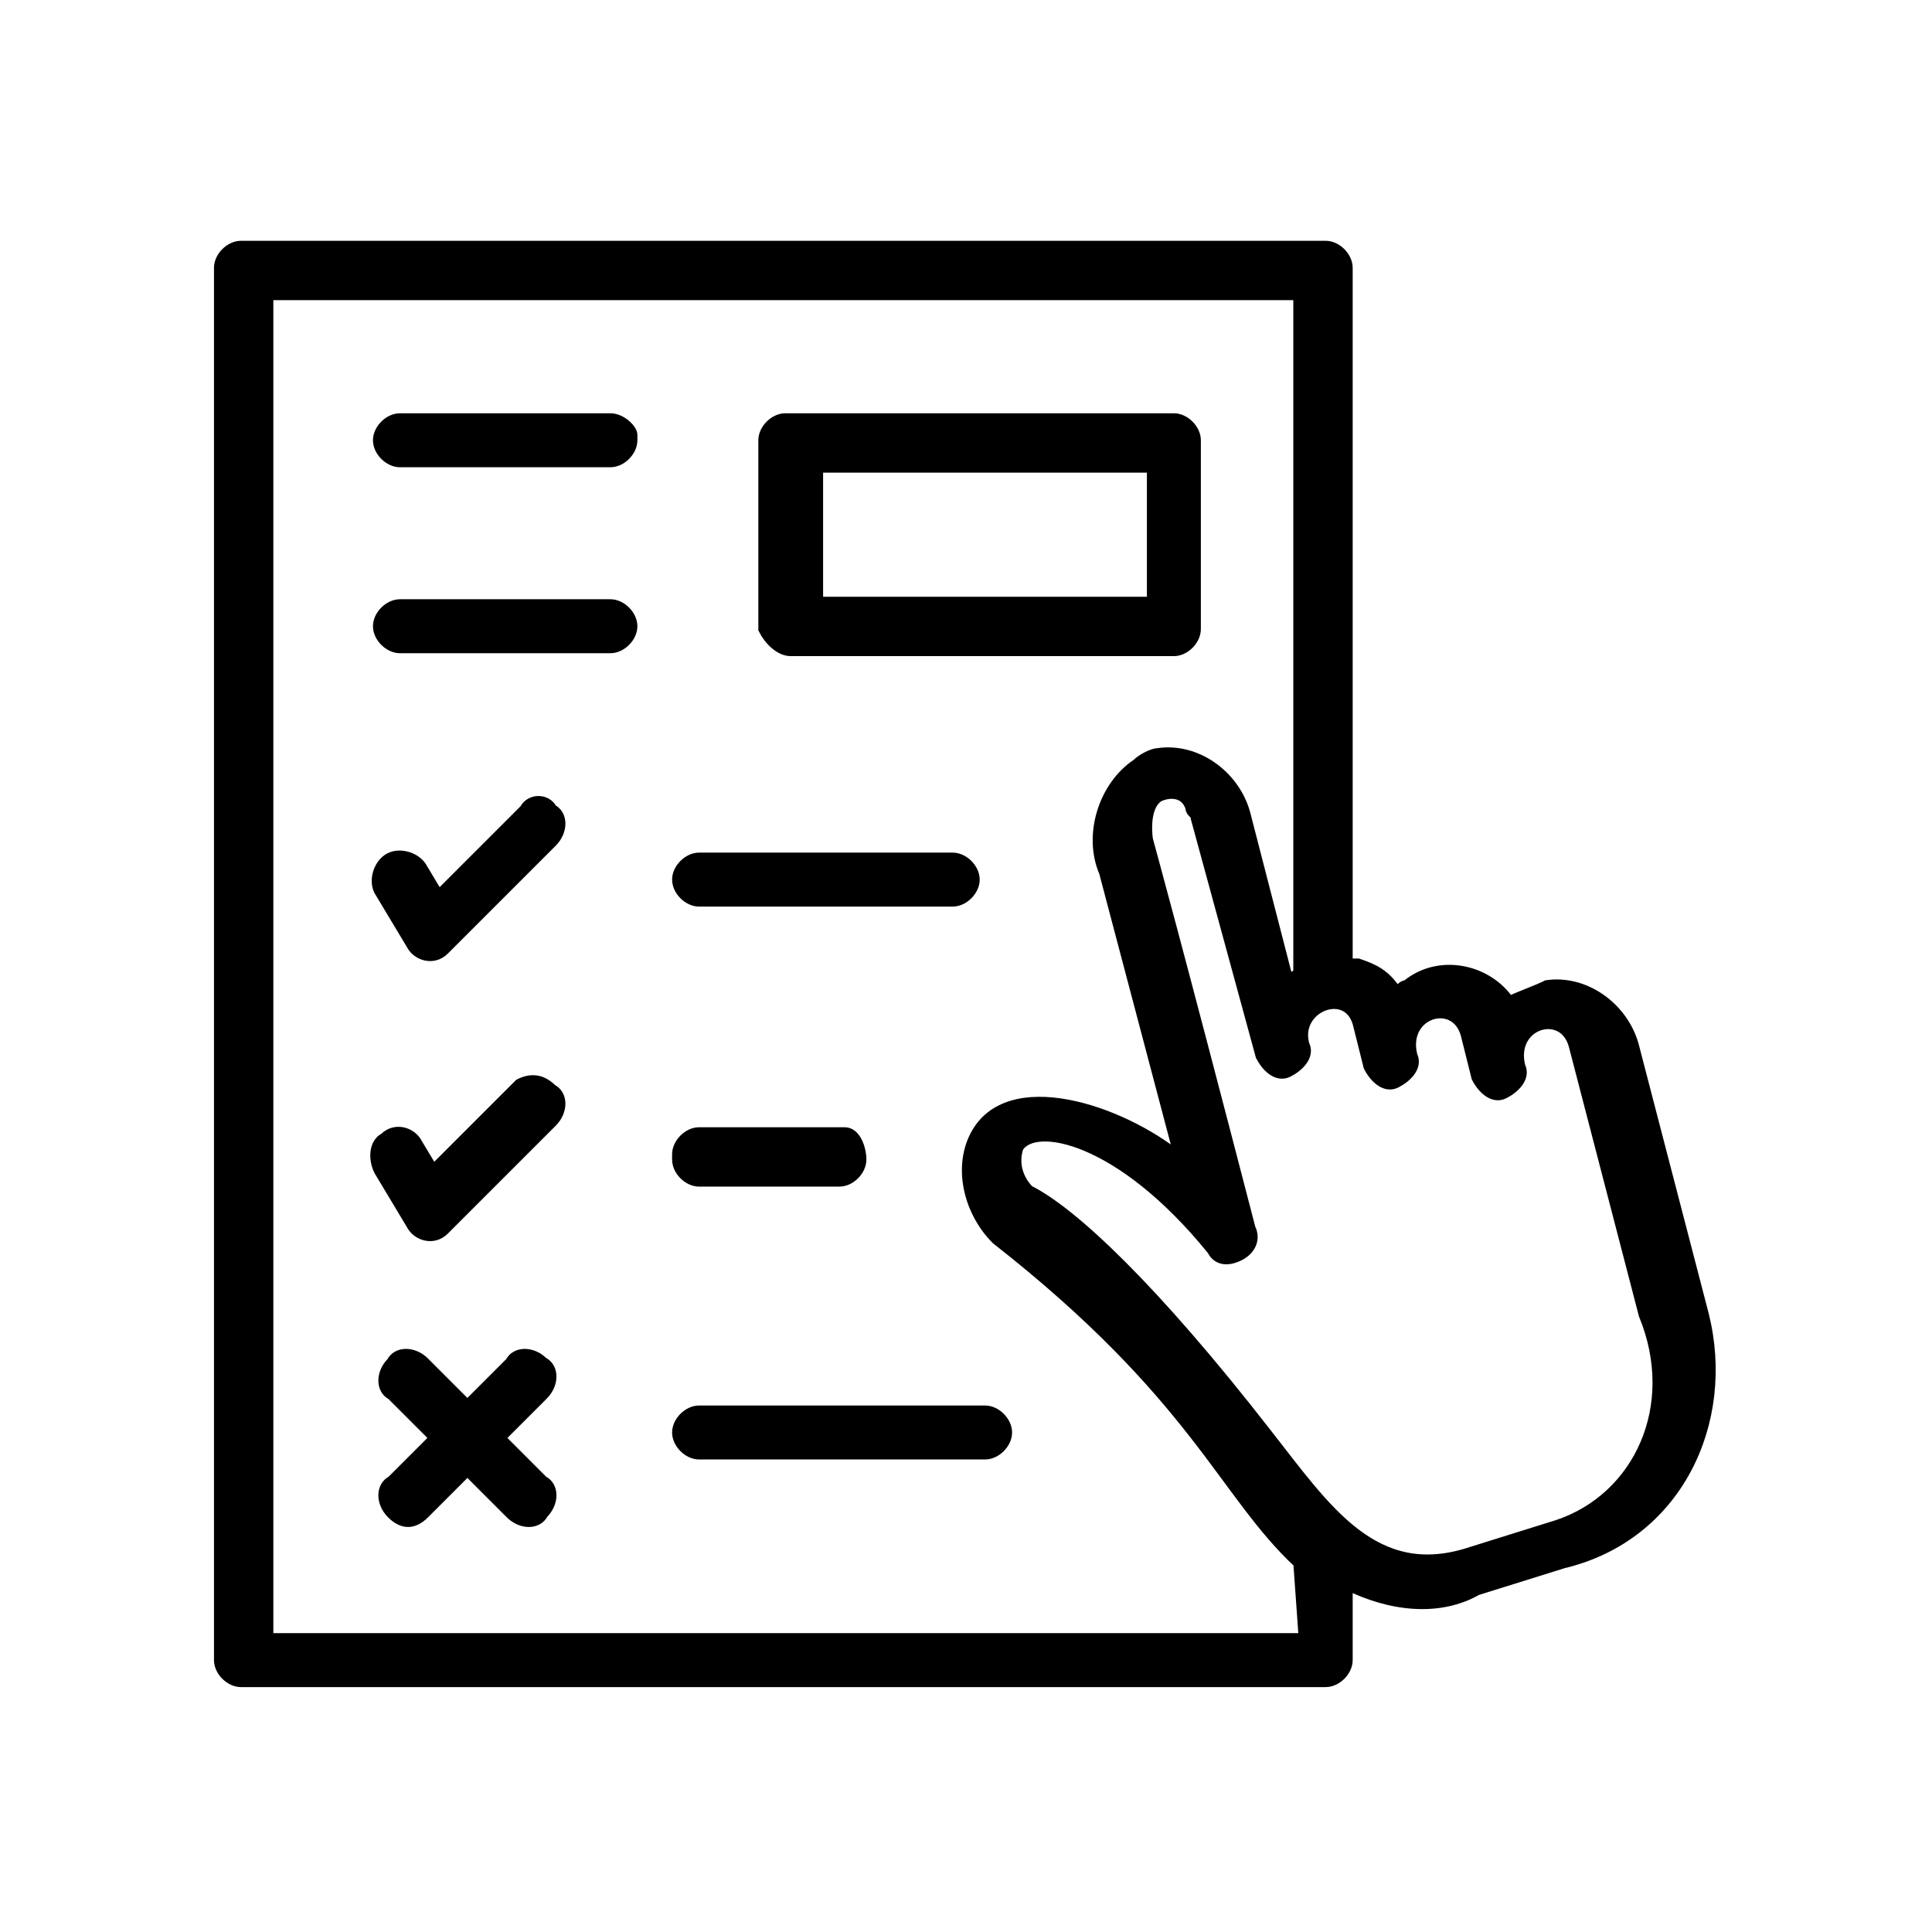 <?xml version="1.0" encoding="utf-8"?>
<!-- Generator: Adobe Illustrator 24.1.3, SVG Export Plug-In . SVG Version: 6.00 Build 0)  -->
<svg version="1.1" id="Layer_1" xmlns="http://www.w3.org/2000/svg" xmlns:xlink="http://www.w3.org/1999/xlink" x="0px" y="0px"
	 viewBox="0 0 35.8 35.8" style="enable-background:new 0 0 35.8 35.8;" xml:space="preserve">
<style type="text/css">
	.st0{fill:#363636;}
	.st1{fill-rule:evenodd;clip-rule:evenodd;fill:#363636;}
	.st2{stroke:#000000;stroke-width:0.2;}
	.st3{stroke:#000000;stroke-width:0.3;}
</style>
<g id="noun_Checklist_2019044" transform="translate(3.465 304.662)">
	<g id="Group_238" transform="translate(0 0)">
		<g id="Group_226" transform="translate(11.387 3.596)">
			<path id="Path_186" class="st2" d="M-0.2-296.2h7.1c0.2,0,0.4-0.2,0.4-0.4c0,0,0,0,0-0.1v-3.4c0-0.2-0.2-0.4-0.4-0.4
				c0,0,0,0-0.1,0h-7.1c-0.2,0-0.4,0.2-0.4,0.4c0,0,0,0,0,0.1v3.4C-0.6-296.4-0.4-296.2-0.2-296.2z M0.3-299.6h6.2v2.5H0.3V-299.6z"
				/>
		</g>
		<g id="Group_227" transform="translate(3.246 3.596)">
			<path id="Path_187" class="st2" d="M4.6-300.5H0.7c-0.2,0-0.4,0.2-0.4,0.4s0.2,0.4,0.4,0.4h3.9c0.2,0,0.4-0.2,0.4-0.4
				c0,0,0,0,0-0.1C5-300.3,4.8-300.5,4.6-300.5z"/>
		</g>
		<g id="Group_228" transform="translate(3.246 7.442)">
			<path id="Path_188" class="st2" d="M4.6-300.9H0.7c-0.2,0-0.4,0.2-0.4,0.4c0,0.2,0.2,0.4,0.4,0.4h3.9c0.2,0,0.4-0.2,0.4-0.4
				C5-300.7,4.8-300.9,4.6-300.9z"/>
		</g>
		<g id="Group_229" transform="translate(3.396 15.283)">
			<path id="Path_189" class="st2" d="M0.4-291.9c0.2,0.2,0.4,0.2,0.6,0c0,0,0,0,0,0l0.8-0.8l0.8,0.8c0.2,0.2,0.5,0.2,0.6,0
				c0.2-0.2,0.2-0.5,0-0.6l0,0l-0.8-0.8l0.8-0.8c0.2-0.2,0.2-0.5,0-0.6c-0.2-0.2-0.5-0.2-0.6,0l-0.8,0.8L1-294.7
				c-0.2-0.2-0.5-0.2-0.6,0c-0.2,0.2-0.2,0.5,0,0.6l0.8,0.8l-0.8,0.8C0.2-292.4,0.2-292.1,0.4-291.9C0.4-291.9,0.4-291.9,0.4-291.9z
				"/>
		</g>
		<g id="Group_230" transform="translate(3.162 20.227)">
			<path id="Path_190" class="st2" d="M3-304.8l-1.6,1.6l-0.3-0.5c-0.1-0.2-0.4-0.3-0.6-0.1c-0.2,0.1-0.2,0.4-0.1,0.6l0.6,1
				c0.1,0.2,0.4,0.3,0.6,0.1c0,0,0,0,0,0l2-2c0.2-0.2,0.2-0.5,0-0.6C3.4-304.9,3.2-304.9,3-304.8L3-304.8L3-304.8z"/>
		</g>
		<g id="Group_232" transform="translate(9.489 11.637)">
			<path id="Path_192" class="st2" d="M0-299.6h4.7c0.2,0,0.4-0.2,0.4-0.4s-0.2-0.4-0.4-0.4H0c-0.2,0-0.4,0.2-0.4,0.4
				S-0.2-299.6,0-299.6z"/>
		</g>
		<g id="Group_233" transform="translate(9.489 16.482)">
			<path id="Path_193" class="st2" d="M5.3-295H0c-0.2,0-0.4,0.2-0.4,0.4s0.2,0.4,0.4,0.4h5.3c0.2,0,0.4-0.2,0.4-0.4
				S5.5-295,5.3-295z"/>
		</g>
		<g id="Group_234" transform="translate(9.489 21.326)">
			<path id="Path_194" class="st2" d="M0-304.1h2.6c0.2,0,0.4-0.2,0.4-0.4S2.9-305,2.7-305H0c-0.2,0-0.4,0.2-0.4,0.4c0,0,0,0,0,0.1
				C-0.4-304.3-0.2-304.1,0-304.1z"/>
		</g>
		<g id="Group_236" transform="translate(3.262 10.538)">
			<path id="Path_196" class="st2" d="M3-300.2l-1.6,1.6l-0.3-0.5c-0.1-0.2-0.4-0.3-0.6-0.2c-0.2,0.1-0.3,0.4-0.2,0.6c0,0,0,0,0,0
				l0.6,1c0.1,0.2,0.4,0.3,0.6,0.1c0,0,0,0,0,0l2-2c0.2-0.2,0.2-0.5,0-0.6C3.4-300.4,3.1-300.4,3-300.2L3-300.2L3-300.2z"/>
		</g>
		<g id="Group_237">
			<path id="Path_197" class="st2" d="M28.1-280.3l-1.3-5c-0.2-0.7-0.9-1.2-1.6-1.1c-0.2,0.1-0.5,0.2-0.7,0.3
				c-0.4-0.6-1.3-0.8-1.9-0.3c-0.1,0-0.1,0.1-0.2,0.1c-0.2-0.3-0.4-0.4-0.7-0.5c-0.1,0-0.1,0-0.2,0v-12.9c0-0.2-0.2-0.4-0.4-0.4
				c0,0,0,0-0.1,0h-20c-0.2,0-0.4,0.2-0.4,0.4v25.8c0,0.2,0.2,0.4,0.4,0.4c0,0,0,0,0.1,0h20c0.2,0,0.4-0.2,0.4-0.4c0,0,0,0,0-0.1
				v-1.3c0.8,0.4,1.7,0.5,2.4,0.1l1.6-0.5l0,0C27.6-276.2,28.6-278.3,28.1-280.3z M20.7-274.3H1.5v-24.9h19.1v12.6
				c-0.1,0-0.1,0.1-0.2,0.1l-0.8-3.1c-0.2-0.7-0.9-1.2-1.6-1.1c-0.1,0-0.3,0.1-0.4,0.2c-0.6,0.4-0.9,1.3-0.6,2l1.4,5.3
				c-1.1-0.9-3.2-1.6-3.8-0.4c-0.3,0.6-0.1,1.4,0.4,1.9l0,0c3.7,2.9,4.2,4.7,5.6,6L20.7-274.3L20.7-274.3z M25.4-276.4l-1.6,0.5
				c-1.8,0.6-2.7-0.8-3.8-2.2c-2.1-2.7-3.6-4.1-4.4-4.5c-0.2-0.2-0.3-0.5-0.2-0.8c0.3-0.5,1.9-0.2,3.6,1.9c0.1,0.2,0.3,0.2,0.5,0.1
				c0.2-0.1,0.3-0.3,0.2-0.5c-1.4-5.4-1.9-7.2-1.9-7.2c0,0-0.1-0.6,0.2-0.8c0.2-0.1,0.5-0.1,0.6,0.2c0,0.1,0.1,0.1,0.1,0.2l1.2,4.4
				l0,0c0.1,0.2,0.3,0.4,0.5,0.3c0.2-0.1,0.4-0.3,0.3-0.5c0,0,0,0,0,0l0,0c-0.2-0.7,0.8-1.1,1-0.4l0.2,0.8l0,0
				c0.1,0.2,0.3,0.4,0.5,0.3c0.2-0.1,0.4-0.3,0.3-0.5c0,0,0,0,0,0l0,0c-0.2-0.8,0.8-1.1,1-0.4l0.2,0.8l0,0c0.1,0.2,0.3,0.4,0.5,0.3
				c0.2-0.1,0.4-0.3,0.3-0.5l0,0c-0.2-0.8,0.8-1.1,1-0.4l1.3,5C27.7-278.6,26.9-276.9,25.4-276.4L25.4-276.4z"/>
		</g>
	</g>
</g>
</svg>
